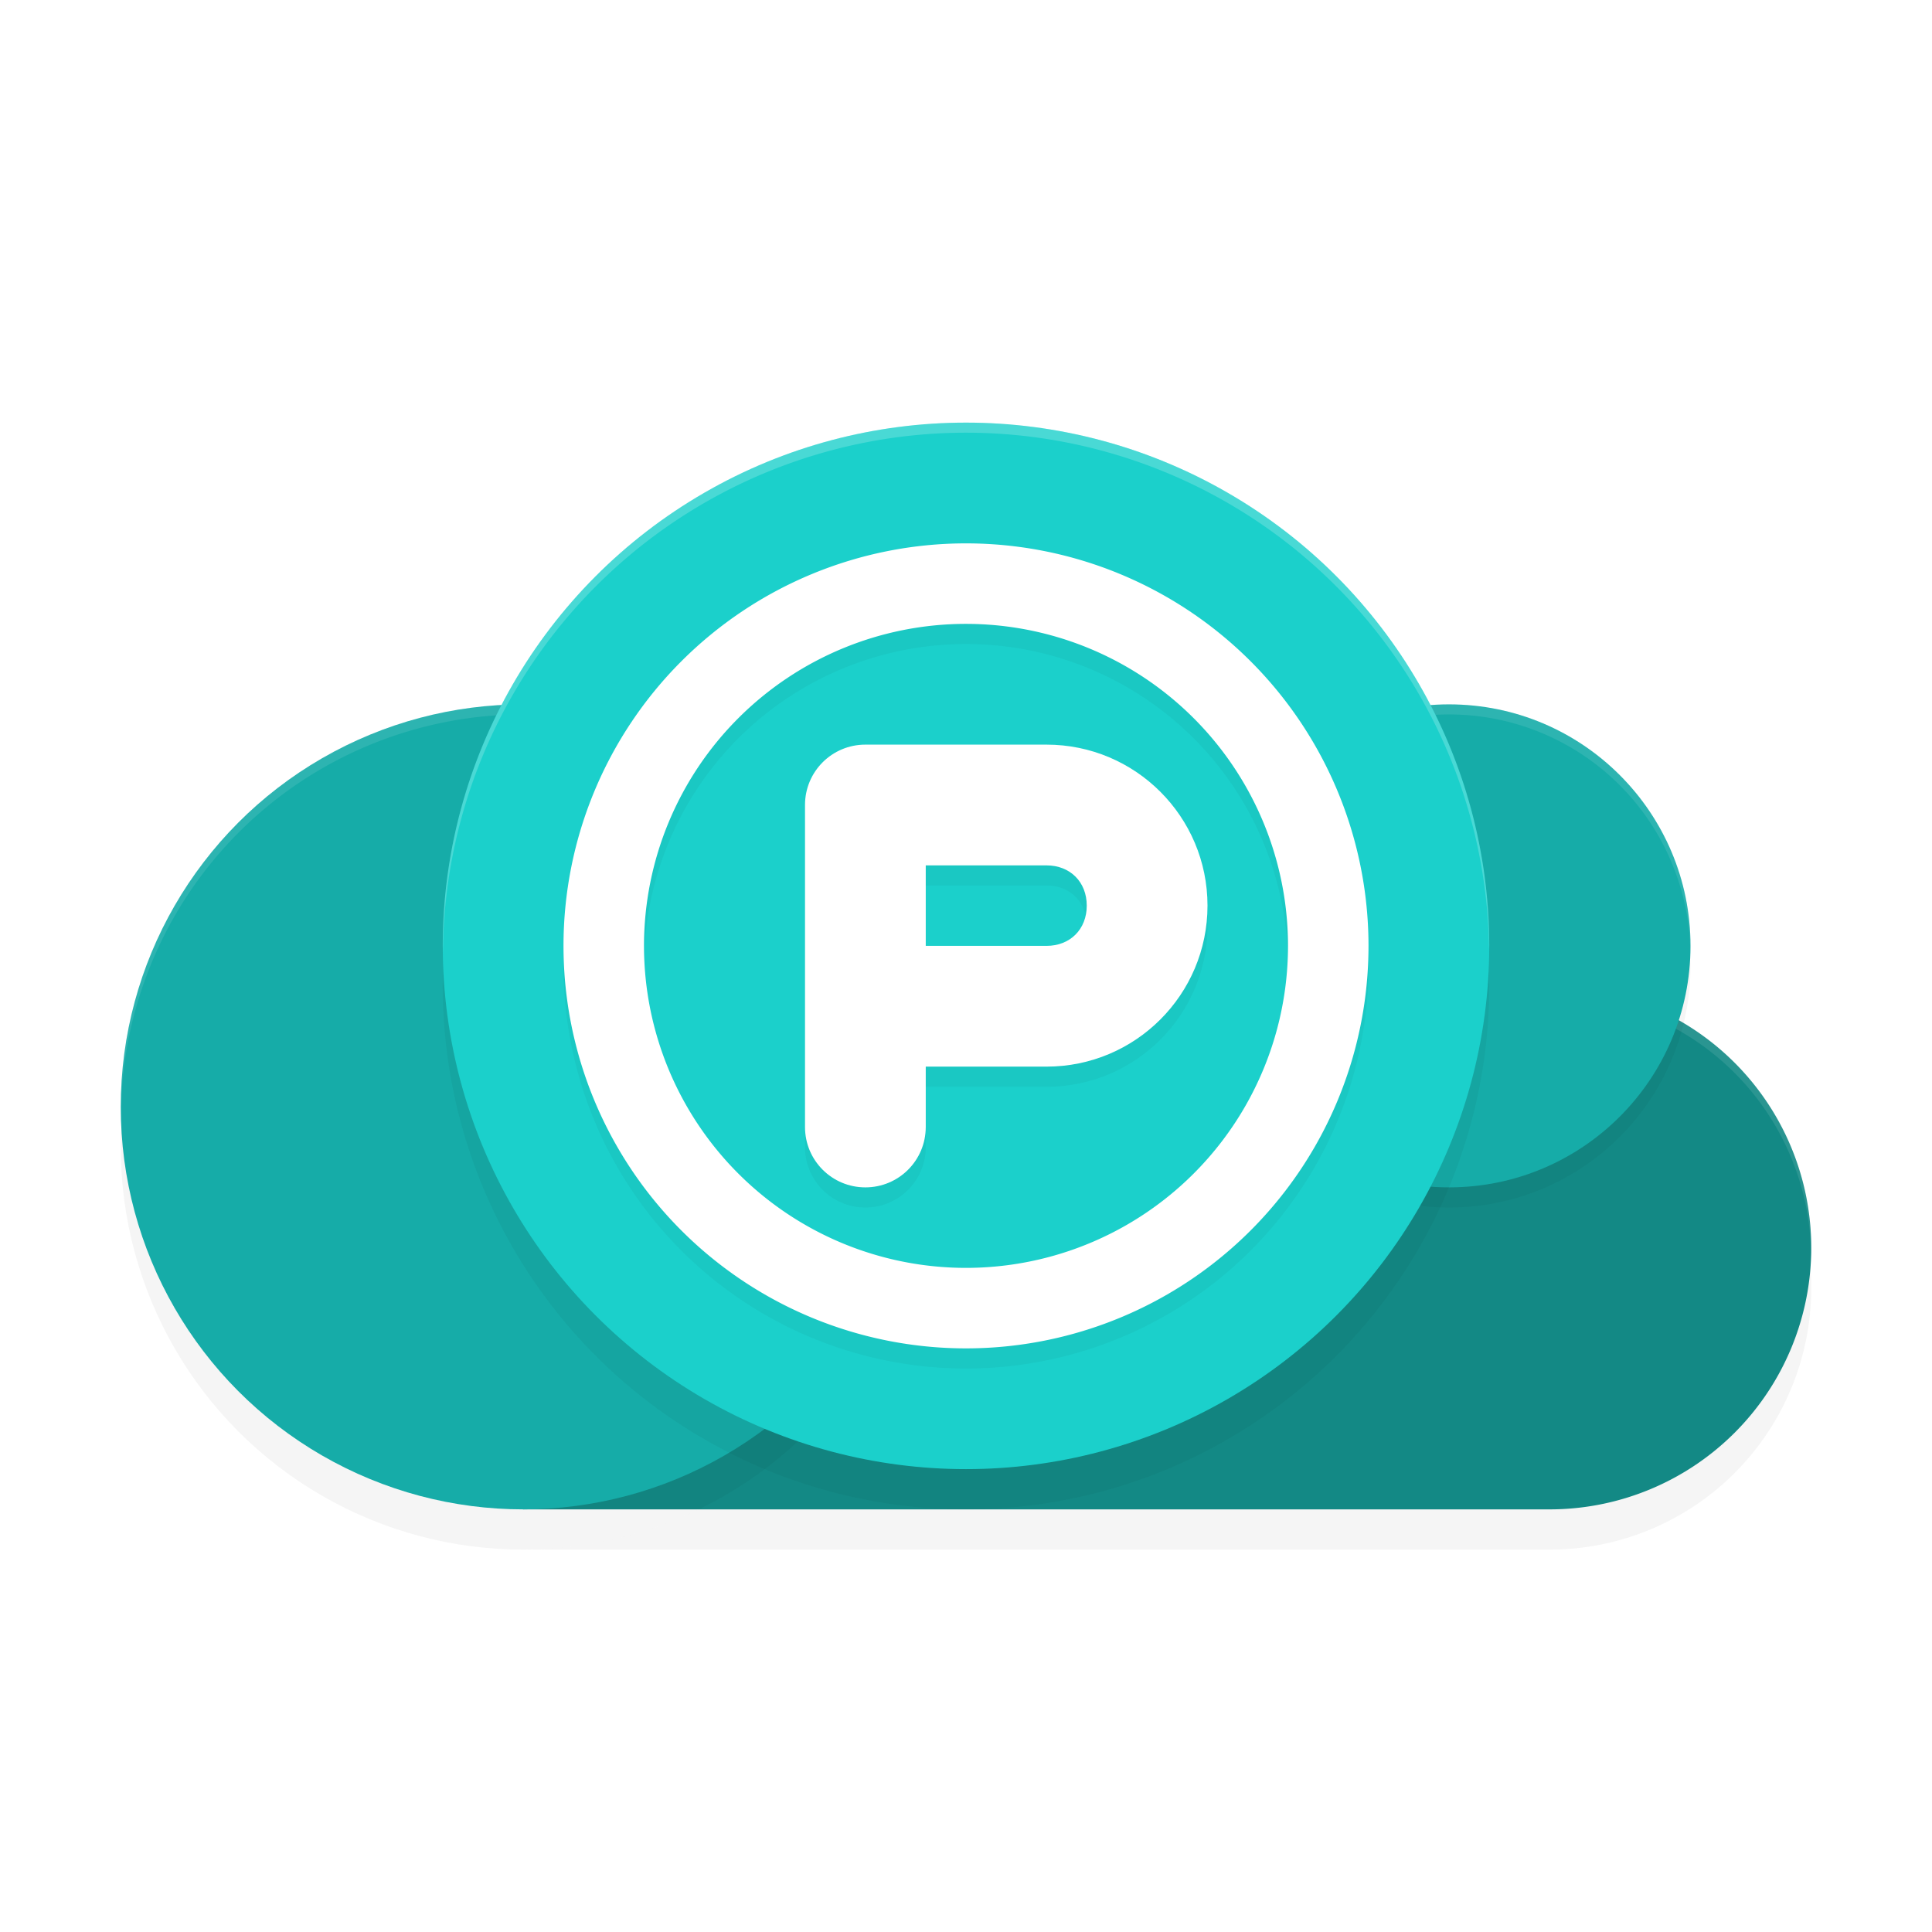 <?xml version='1.0' encoding='utf-8'?>
<svg xmlns="http://www.w3.org/2000/svg" width="192" height="192" version="1" id="svg34">
  <defs>
    <filter style="color-interpolation-filters:sRGB" id="filter889" x="0.05" y="0.11" width="1.09" height="1.23">
      <feGaussianBlur stdDeviation="2.48"/>
    </filter>
    <filter style="color-interpolation-filters:sRGB" id="filter893" x="0.05" y="0.05" width="1.10" height="1.10">
      <feGaussianBlur stdDeviation="1.60"/>
    </filter>
    <filter style="color-interpolation-filters:sRGB" id="filter897" x="0.05" y="0.05" width="1.10" height="1.10">
      <feGaussianBlur stdDeviation="2.08"/>
    </filter>
    <filter style="color-interpolation-filters:sRGB" id="filter902" x="0.05" y="0.05" width="1.10" height="1.10">
      <feGaussianBlur stdDeviation="1.60"/>
    </filter>
    <filter style="color-interpolation-filters:sRGB" id="filter906" x="0.05" y="0.05" width="1.10" height="1.10">
      <feGaussianBlur stdDeviation="0.96"/>
    </filter>
  </defs>
  <path style="filter:url(#filter889);opacity:0.20" d="m 154,102 a 26,26 0 0 0 -25.27,20 H 91.19 A 40,40 0 0 1 52,154 h 102 a 26,26 0 0 0 26,-26 26,26 0 0 0 -26,-26 z"/>
  <path style="fill:#138985" d="m 154,98 a 26,26 0 0 0 -25.27,20 H 52 v 32 h 102 a 26,26 0 0 0 26,-26 26,26 0 0 0 -26,-26 z"/>
  <path style="opacity:0.10;fill:#ffffff" d="M 154 98 A 26 26 0 0 0 128.73 118 L 52 118 L 52 119 L 128.73 119 A 26 26 0 0 1 154 99 A 26 26 0 0 1 179.98 124.43 A 26 26 0 0 0 180 124 A 26 26 0 0 0 154 98 z "/>
  <circle style="filter:url(#filter906);opacity:0.20" cx="144" cy="96" r="24"/>
  <circle style="filter:url(#filter893);opacity:0.20" cx="52" cy="114" r="40"/>
  <circle style="fill:#16aca8" cx="52" cy="110" r="40"/>
  <path style="opacity:0.10;fill:#ffffff" d="M 52 70 A 40 40 0 0 0 12 110 A 40 40 0 0 0 12.02 110.64 A 40 40 0 0 1 52 71 A 40 40 0 0 1 91.98 110.29 A 40 40 0 0 0 92 110 A 40 40 0 0 0 52 70 z "/>
  <circle style="fill:#16aca8" cx="144" cy="94" r="24"/>
  <path style="opacity:0.10;fill:#ffffff" d="M 144 70 A 24 24 0 0 0 120 94 A 24 24 0 0 0 120.03 94.56 A 24 24 0 0 1 144 71 A 24 24 0 0 1 167.98 94.30 A 24 24 0 0 0 168 94 A 24 24 0 0 0 144 70 z "/>
  <circle style="filter:url(#filter897);opacity:0.20" cx="96" cy="98" r="52"/>
  <circle style="fill:#1bd0cb" cx="96" cy="94" r="52"/>
  <path style="filter:url(#filter902);opacity:0.20" d="M 96,56 A 40,40 0 0 0 56,96 40,40 0 0 0 96,136 40,40 0 0 0 136,96 40,40 0 0 0 96,56 Z m 0,8 A 32,32 0 0 1 128,96 32,32 0 0 1 96,128 32,32 0 0 1 64,96 32,32 0 0 1 96,64 Z M 86,76 c -3.32,0 -6,2.68 -6,6 v 32 c 0,3.32 2.68,6 6,6 3.32,0 6,-2.68 6,-6 v -6 h 12 c 8.84,0 16,-7.16 16,-16 0,-8.84 -7.16,-16 -16,-16 z m 6,12 h 12 c 2.35,0 4,1.65 4,4 0,2.35 -1.65,4 -4,4 H 92 Z"/>
  <path style="fill:#ffffff" d="M 96,54 A 40,40 0 0 0 56,94 40,40 0 0 0 96,134 40,40 0 0 0 136,94 40,40 0 0 0 96,54 Z m 0,8 A 32,32 0 0 1 128,94 32,32 0 0 1 96,126 32,32 0 0 1 64,94 32,32 0 0 1 96,62 Z"/>
  <path style="fill:#ffffff" d="m 86,74 c -3.32,0 -6,2.68 -6,6 v 32 c 0,3.32 2.68,6 6,6 3.32,0 6,-2.68 6,-6 v -6 h 12 c 8.84,0 16,-7.16 16,-16 0,-8.84 -7.16,-16 -16,-16 z m 6,12 h 12 c 2.35,0 4,1.65 4,4 0,2.35 -1.65,4 -4,4 H 92 Z"/>
  <path style="opacity:0.20;fill:#ffffff" d="M 96 42 A 52 52 0 0 0 44 94 A 52 52 0 0 0 44.02 94.64 A 52 52 0 0 1 96 43 A 52 52 0 0 1 147.98 94.30 A 52 52 0 0 0 148 94 A 52 52 0 0 0 96 42 z "/>
</svg>
